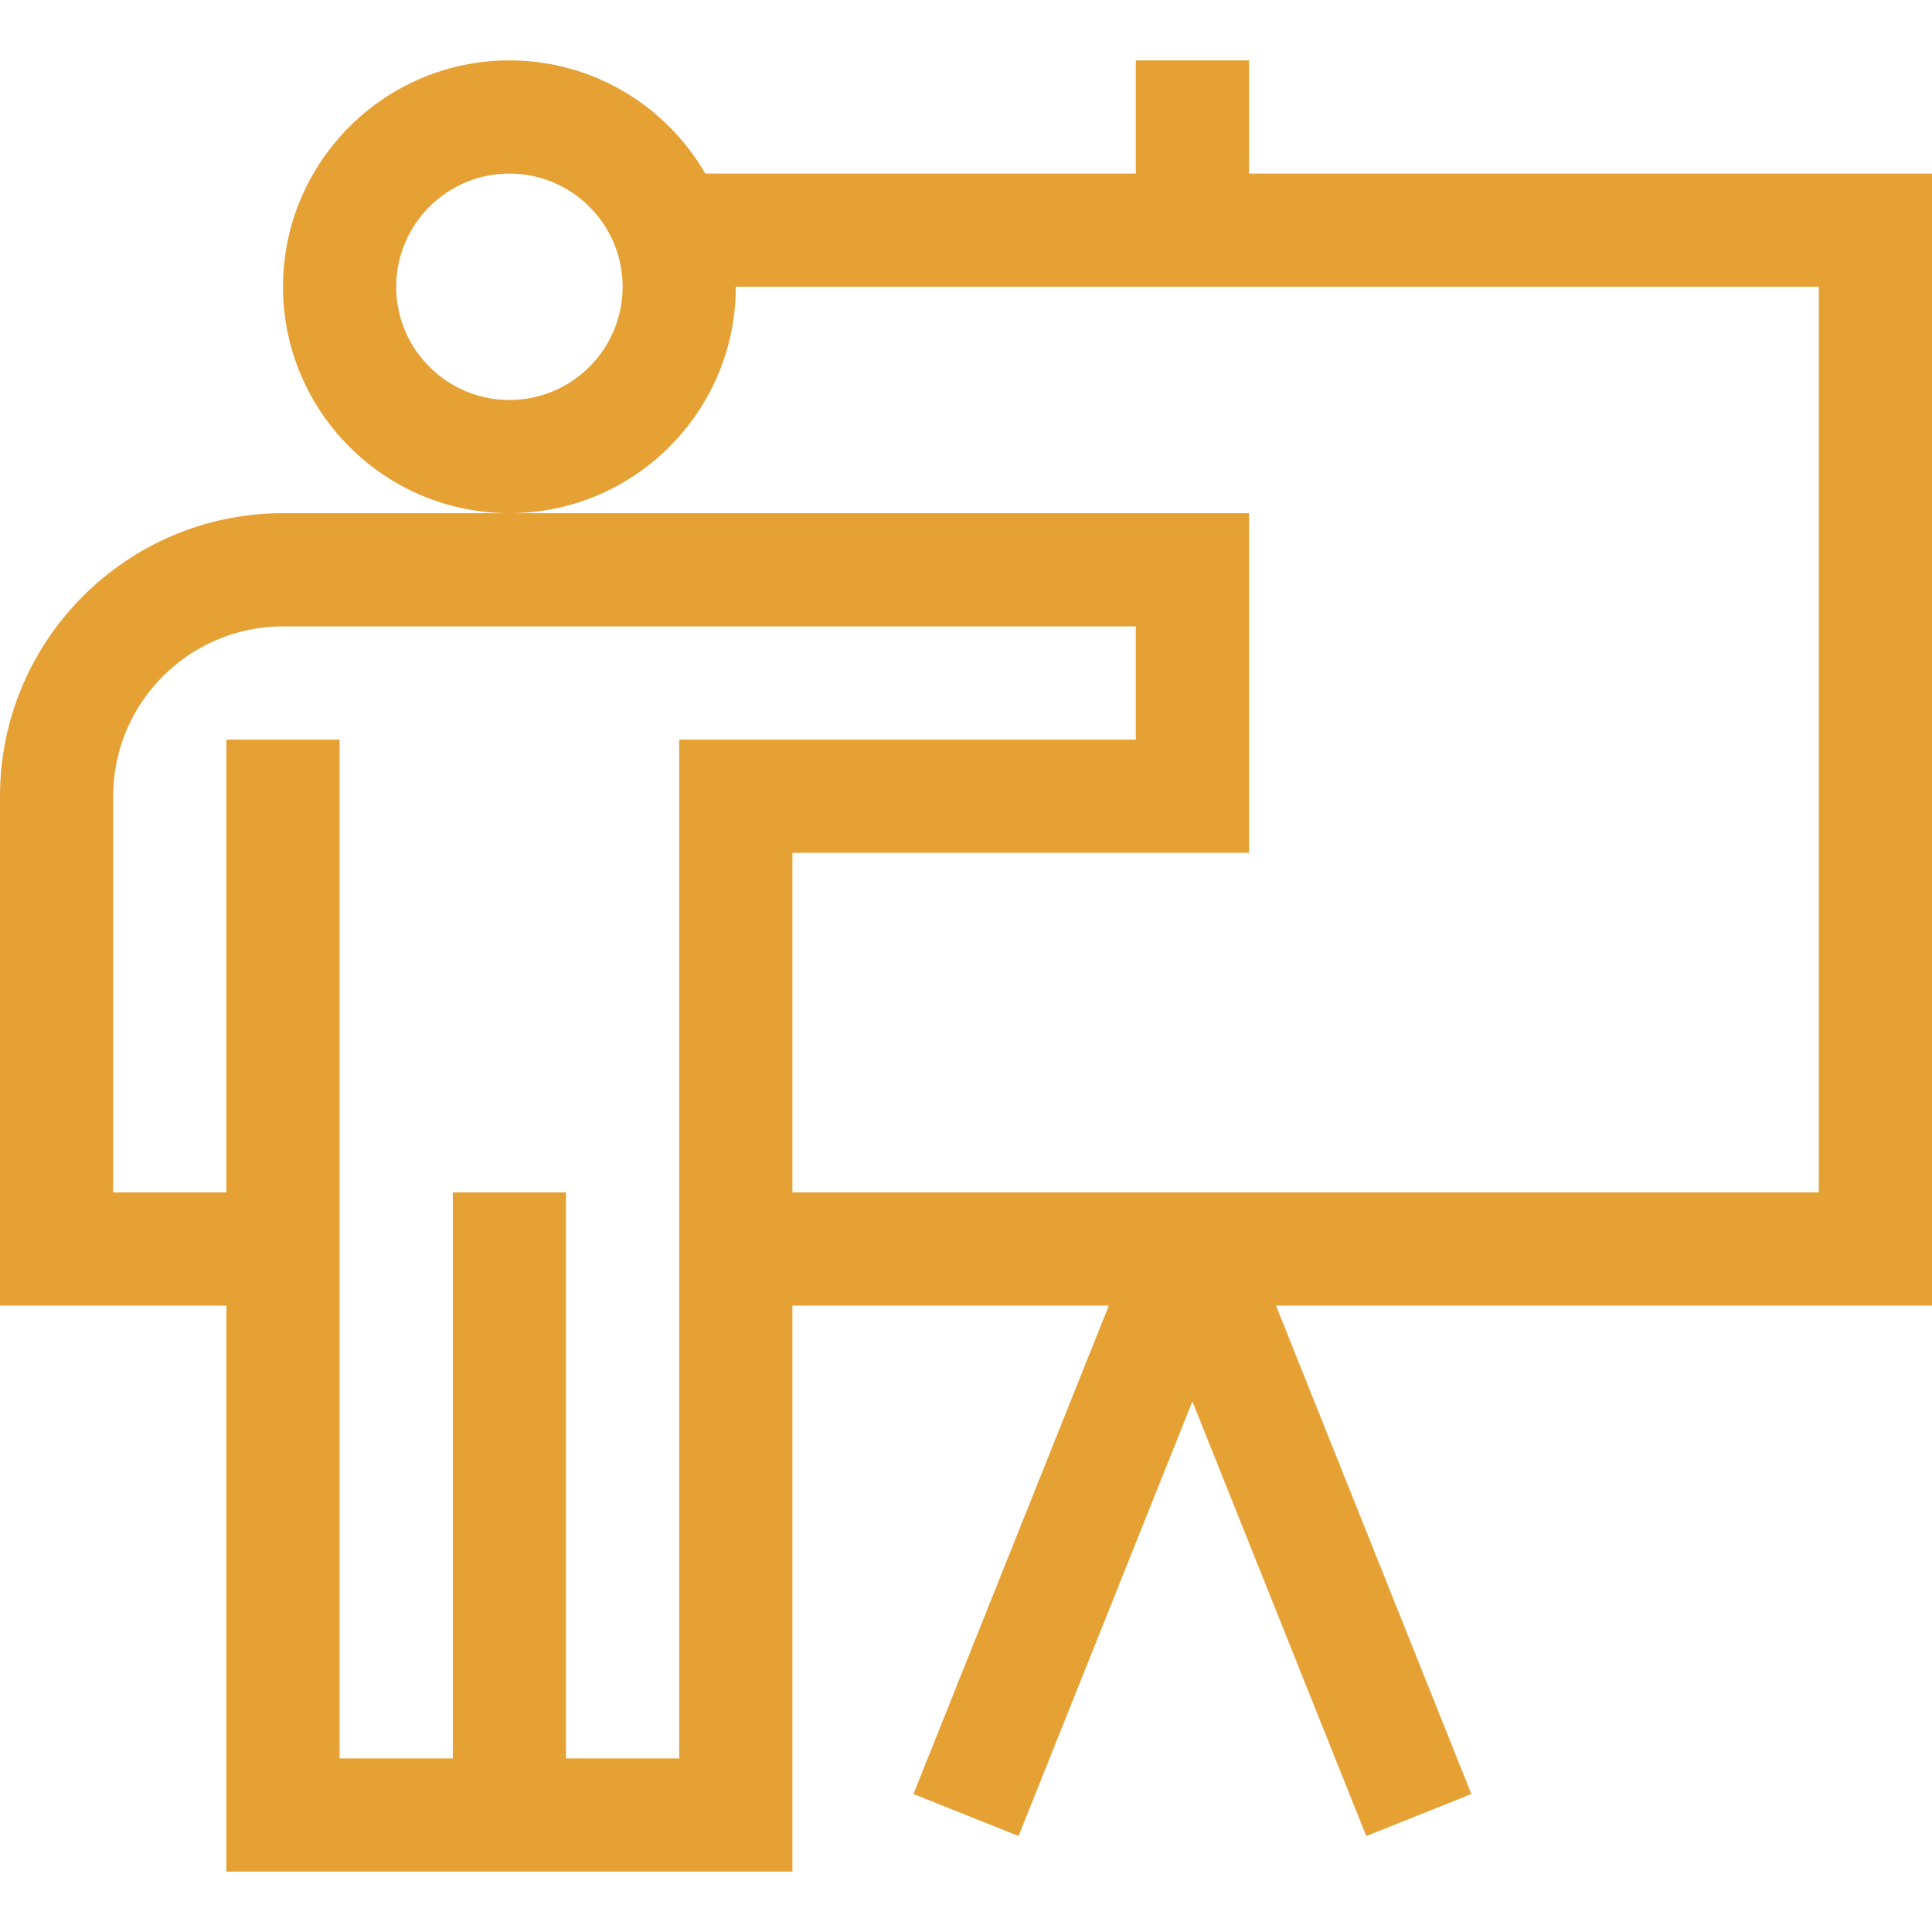 <svg width="56" height="56" viewBox="0 0 56 56" fill="none" xmlns="http://www.w3.org/2000/svg">
<path d="M36.203 1.75H32.922V5.031H20.445C19.309 3.072 17.189 1.75 14.766 1.75C11.147 1.75 8.203 4.694 8.203 8.312C8.203 11.931 11.147 14.875 14.766 14.875C18.384 14.875 21.328 11.931 21.328 8.312H52.719V34.562H22.969V24.719H36.203V14.875H8.203C3.68 14.875 0 18.555 0 23.078V37.844H6.562V54.25H22.969V37.844H32.139L26.477 52L29.523 53.219L34.562 40.621L39.602 53.219L42.648 52L36.986 37.844H56V5.031H36.203V1.75ZM14.766 11.594C12.956 11.594 11.484 10.122 11.484 8.312C11.484 6.503 12.956 5.031 14.766 5.031C16.575 5.031 18.047 6.503 18.047 8.312C18.047 10.122 16.575 11.594 14.766 11.594ZM19.688 50.969H16.406V34.562H13.125V50.969H9.844C9.844 49.374 9.844 23.03 9.844 21.438H6.562V34.562H3.281V23.078C3.281 20.364 5.489 18.156 8.203 18.156H32.922V21.438H19.688V50.969Z" fill="#E6A135"/>
</svg>
